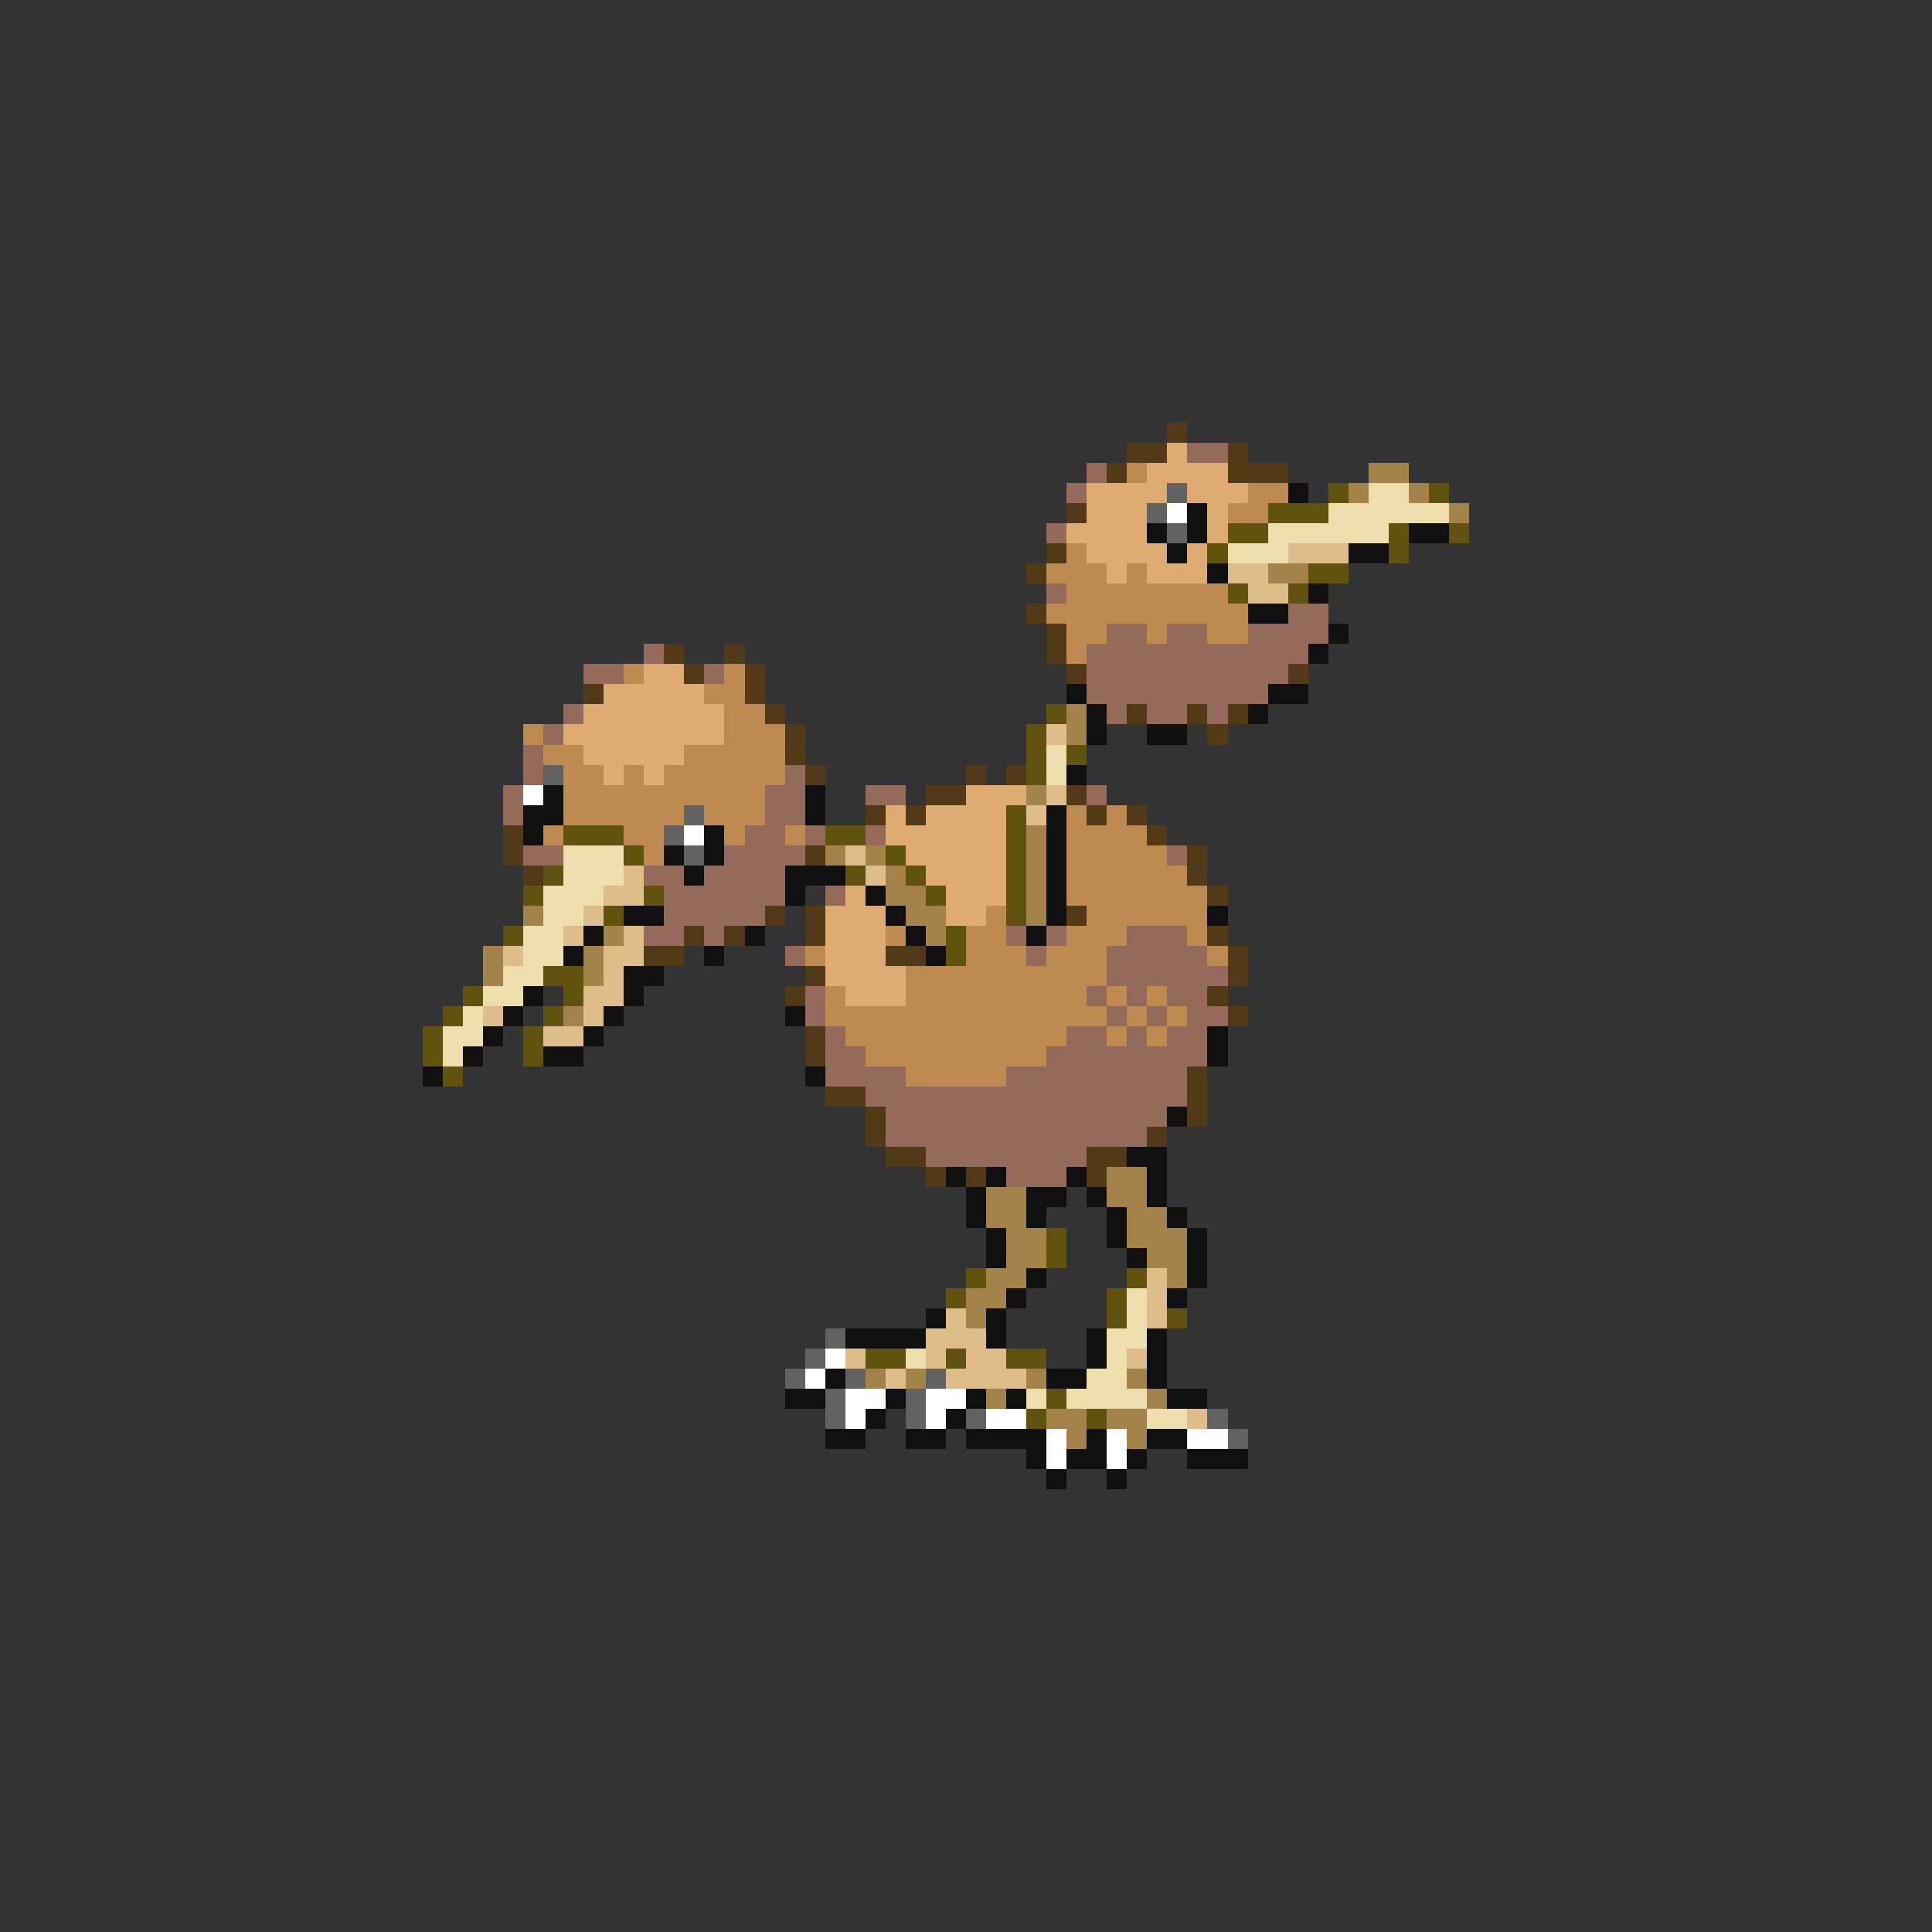 <svg xmlns="http://www.w3.org/2000/svg" viewBox="0 -0.5 96 96" shape-rendering="crispEdges">
<rect x="0" y="-0.5" width="96" height="96" fill="#333333" stroke="none"/>
<path stroke="#523918" d="M58 21h1M56 22h2M61 22h1M55 23h1M61 23h3M53 25h1M52 27h1M51 28h1M51 30h1M52 31h1M33 32h1M36 32h1M52 32h1M34 33h1M37 33h1M53 33h1M64 33h1M29 34h1M37 34h1M38 35h1M56 35h1M59 35h1M61 35h1M39 36h1M60 36h1M39 37h1M40 38h1M48 38h1M50 38h1M46 39h2M53 39h1M43 40h1M45 40h1M54 40h1M56 40h1M25 41h1M57 41h1M25 42h1M40 42h1M59 42h1M26 43h1M59 43h1M60 44h1M38 45h1M40 45h1M53 45h1M34 46h1M36 46h1M40 46h1M60 46h1M32 47h2M44 47h2M61 47h1M40 48h1M61 48h1M39 49h1M60 49h1M61 50h1M40 51h1M40 52h1M59 53h1M41 54h2M59 54h1M43 55h1M59 55h1M43 56h1M57 56h1M44 57h2M54 57h2M46 58h1M48 58h1M54 58h1" />
<path stroke="#deac73" d="M58 22h1M57 23h4M54 24h4M59 24h3M54 25h3M60 25h1M53 26h4M60 26h1M54 27h4M59 27h1M55 28h1M57 28h3M32 33h2M30 34h5M29 35h7M28 36h8M29 37h5M30 38h1M32 38h1M48 39h3M44 40h1M46 40h4M44 41h6M45 42h5M46 43h4M42 44h1M47 44h3M41 45h3M47 45h2M41 46h3M41 47h3M41 48h4M42 49h3" />
<path stroke="#946a5a" d="M59 22h2M54 23h1M53 24h1M52 26h1M52 29h1M64 30h2M55 31h2M58 31h2M62 31h4M32 32h1M54 32h11M29 33h2M35 33h1M54 33h10M54 34h9M28 35h1M55 35h1M57 35h2M60 35h1M27 36h1M26 37h1M26 38h1M39 38h1M25 39h1M38 39h2M43 39h2M54 39h1M25 40h1M38 40h2M37 41h2M40 41h1M43 41h1M26 42h2M36 42h4M58 42h1M32 43h2M35 43h4M33 44h6M41 44h1M33 45h5M32 46h2M35 46h1M50 46h1M52 46h1M56 46h3M39 47h1M51 47h1M55 47h5M55 48h6M40 49h1M54 49h1M56 49h1M58 49h2M40 50h1M55 50h1M57 50h1M59 50h2M41 51h1M53 51h2M56 51h1M58 51h2M41 52h2M52 52h8M41 53h4M50 53h9M43 54h16M44 55h14M44 56h13M46 57h8M50 58h3" />
<path stroke="#bd8b52" d="M56 23h1M62 24h2M61 25h2M53 27h1M52 28h3M56 28h1M53 29h8M52 30h10M53 31h2M57 31h1M60 31h2M53 32h1M31 33h1M36 33h1M35 34h2M36 35h2M26 36h1M36 36h3M27 37h2M34 37h5M28 38h2M31 38h1M33 38h6M28 39h10M28 40h6M35 40h3M53 40h1M55 40h1M27 41h1M31 41h2M36 41h1M39 41h1M53 41h4M32 42h1M53 42h5M53 43h6M53 44h7M49 45h1M54 45h6M44 46h1M48 46h2M53 46h3M59 46h1M40 47h1M48 47h3M52 47h3M60 47h1M45 48h10M41 49h1M45 49h9M55 49h1M57 49h1M41 50h14M56 50h1M58 50h1M42 51h11M55 51h1M57 51h1M43 52h9M45 53h5" />
<path stroke="#a4834a" d="M68 23h2M67 24h1M70 24h1M72 25h1M63 28h2M53 35h1M53 36h1M51 39h1M51 41h1M41 42h1M43 42h1M51 42h1M44 43h1M51 43h1M44 44h2M51 44h1M26 45h1M45 45h2M51 45h1M30 46h1M46 46h1M24 47h1M29 47h1M24 48h1M29 48h1M28 50h1M55 58h2M49 59h2M55 59h2M49 60h2M56 60h2M50 61h2M56 61h3M50 62h2M57 62h2M49 63h2M58 63h1M48 64h2M48 65h1M43 68h1M45 68h1M51 68h1M56 68h1M49 69h1M57 69h1M52 70h2M55 70h2M53 71h1M56 71h1" />
<path stroke="#626262" d="M58 24h1M57 25h1M58 26h1M27 38h1M34 40h1M33 41h1M34 42h1M41 66h1M40 67h1M39 68h1M42 68h1M46 68h1M41 69h1M45 69h1M41 70h1M45 70h1M48 70h1M60 70h1M61 71h1" />
<path stroke="#101010" d="M64 24h1M59 25h1M57 26h1M59 26h1M70 26h2M58 27h1M67 27h2M60 28h1M65 29h1M62 30h2M66 31h1M65 32h1M53 34h1M63 34h2M54 35h1M62 35h1M54 36h1M57 36h2M53 38h1M27 39h1M40 39h1M26 40h2M40 40h1M52 40h1M26 41h1M35 41h1M52 41h1M33 42h1M35 42h1M52 42h1M34 43h1M39 43h3M52 43h1M39 44h1M43 44h1M52 44h1M31 45h2M44 45h1M52 45h1M60 45h1M29 46h1M37 46h1M45 46h1M51 46h1M28 47h1M35 47h1M46 47h1M31 48h2M26 49h1M31 49h1M25 50h1M30 50h1M39 50h1M24 51h1M29 51h1M60 51h1M23 52h1M27 52h2M60 52h1M21 53h1M40 53h1M58 55h1M56 57h2M47 58h1M49 58h1M53 58h1M57 58h1M48 59h1M51 59h2M54 59h1M57 59h1M48 60h1M51 60h1M55 60h1M58 60h1M49 61h1M55 61h1M59 61h1M49 62h1M56 62h1M59 62h1M51 63h1M59 63h1M50 64h1M58 64h1M46 65h1M49 65h1M42 66h4M49 66h1M54 66h1M57 66h1M54 67h1M57 67h1M41 68h1M52 68h2M57 68h1M39 69h2M44 69h1M48 69h1M50 69h1M58 69h2M43 70h1M47 70h1M41 71h2M45 71h2M48 71h4M54 71h1M57 71h2M51 72h1M53 72h2M56 72h1M59 72h3M52 73h1M55 73h1" />
<path stroke="#625210" d="M66 24h1M71 24h1M63 25h3M61 26h2M69 26h1M72 26h1M60 27h1M69 27h1M65 28h2M61 29h1M64 29h1M52 35h1M51 36h1M51 37h1M53 37h1M51 38h1M50 40h1M28 41h3M41 41h2M50 41h1M31 42h1M44 42h1M50 42h1M27 43h1M42 43h1M45 43h1M50 43h1M26 44h1M32 44h1M46 44h1M50 44h1M30 45h1M50 45h1M25 46h1M47 46h1M47 47h1M27 48h2M23 49h1M28 49h1M22 50h1M27 50h1M21 51h1M26 51h1M21 52h1M26 52h1M22 53h1M52 61h1M52 62h1M48 63h1M56 63h1M47 64h1M55 64h1M55 65h1M58 65h1M43 67h2M47 67h1M50 67h2M52 69h1M51 70h1M54 70h1" />
<path stroke="#eedeac" d="M68 24h2M66 25h6M63 26h6M61 27h3M52 37h1M52 38h1M28 42h3M28 43h3M27 44h3M27 45h2M26 46h2M26 47h2M25 48h2M24 49h2M23 50h1M22 51h2M22 52h1M56 64h1M56 65h1M55 66h2M45 67h1M55 67h1M54 68h2M51 69h1M53 69h4M57 70h2" />
<path stroke="#ffffff" d="M58 25h1M26 39h1M34 41h1M41 67h1M40 68h1M42 69h2M46 69h2M42 70h1M46 70h1M49 70h2M52 71h1M55 71h1M59 71h2M52 72h1M55 72h1" />
<path stroke="#debd8b" d="M64 27h3M61 28h2M62 29h2M52 36h1M52 39h1M51 40h1M42 42h1M31 43h1M43 43h1M30 44h2M29 45h1M28 46h1M31 46h1M25 47h1M30 47h2M30 48h1M29 49h2M24 50h1M29 50h1M27 51h2M57 63h1M57 64h1M47 65h1M57 65h1M46 66h3M42 67h1M46 67h1M48 67h2M56 67h1M44 68h1M47 68h4M59 70h1" />
</svg>